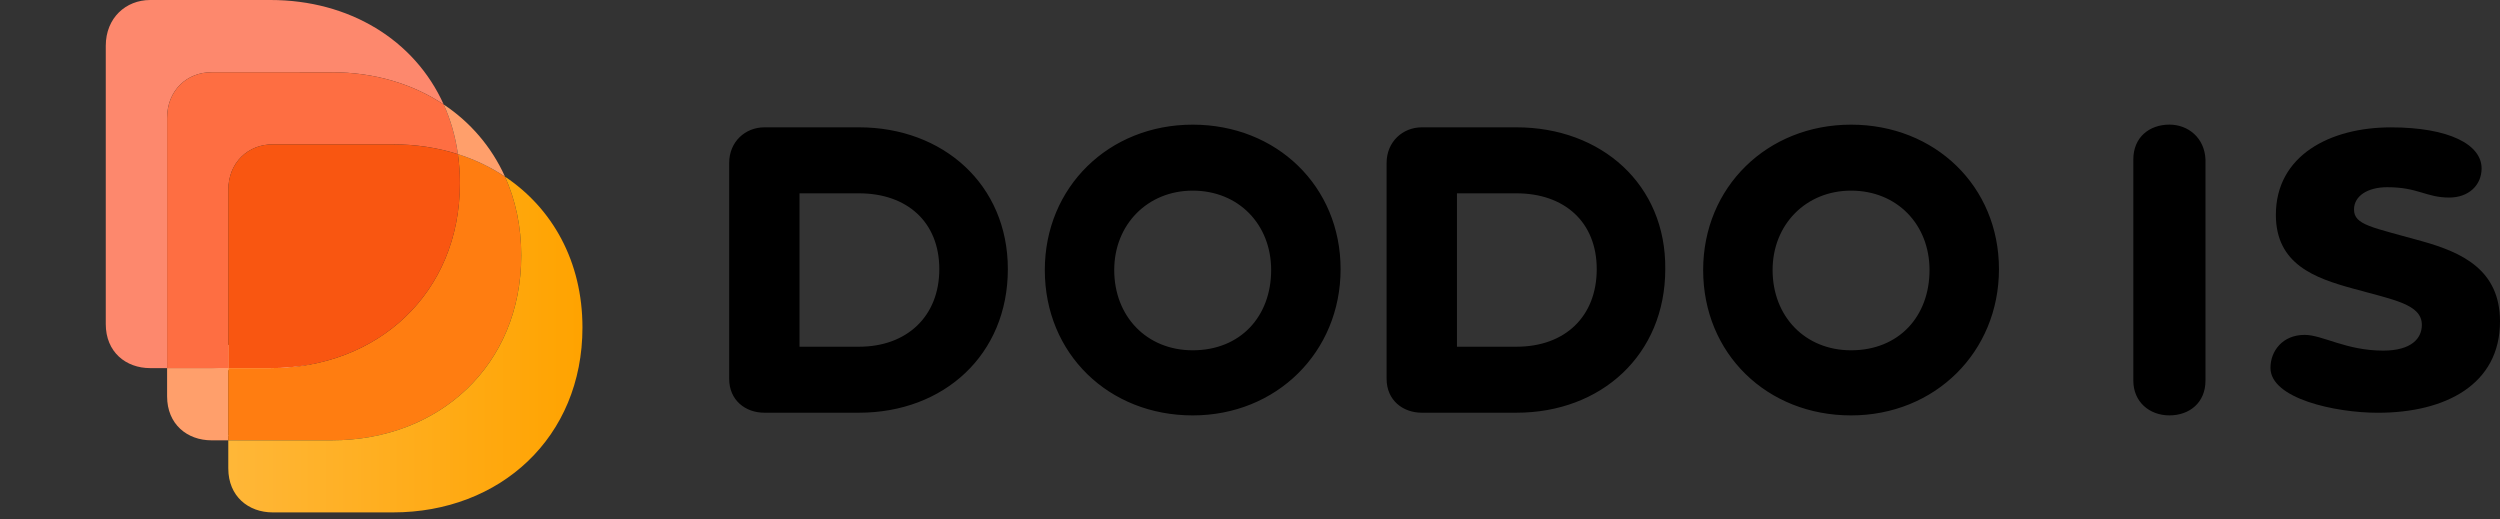 <svg xmlns="http://www.w3.org/2000/svg" xml:space="preserve" id="svg14" version="1.1" viewBox="0 0 130 27"><rect x="0" y="0" width="130" height="27" fill="#333333" stroke="none"/><path id="path2" fill="#000" d="M118.064 19.13c0 1.596 3.364 2.334 5.583 2.334 3.527 0 6.353-1.476 6.353-4.748 0-2.693-1.985-3.59-4.041-4.169-2.616-.738-3.55-.838-3.55-1.655 0-.698.701-1.157 1.728-1.157 1.612 0 2.009.538 3.224.538 1.004 0 1.682-.638 1.682-1.516 0-1.236-1.682-2.134-4.719-2.134-3.153 0-5.979 1.456-5.979 4.548 0 2.573 2.032 3.291 3.994 3.83 2.149.598 3.597.818 3.597 1.895 0 .698-.537 1.336-2.009 1.336-1.938 0-3.153-.818-4.087-.818-1.145 0-1.776.838-1.776 1.716Z"/>
    <path id="path4" fill="#000"
          d="M112.809 6.48c-1.032 0-1.876.65-1.876 1.81v11.5c0 1.114.844 1.81 1.876 1.81s1.876-.65 1.876-1.81V8.29c-.047-1.114-.891-1.81-1.876-1.81ZM96.255 18.215c-2.392 0-4.08-1.762-4.08-4.174 0-2.365 1.735-4.128 4.08-4.128 2.392 0 4.08 1.763 4.08 4.128 0 2.412-1.595 4.174-4.08 4.174Zm0-11.733c-4.361 0-7.691 3.246-7.691 7.559 0 4.36 3.33 7.56 7.69 7.56 4.362 0 7.692-3.293 7.692-7.606s-3.33-7.513-7.691-7.513ZM78.857 18.029h-3.095v-7.976h3.095c2.485 0 4.173 1.484 4.173 3.942s-1.641 4.034-4.173 4.034Zm0-11.408h-4.924c-.985 0-1.83.742-1.83 1.855v11.223c0 1.113.845 1.762 1.83 1.762h4.924c4.408 0 7.737-3.014 7.737-7.466.047-4.406-3.33-7.374-7.737-7.374ZM62.02 18.215c-2.391 0-4.08-1.762-4.08-4.174 0-2.365 1.735-4.128 4.08-4.128 2.392 0 4.08 1.763 4.08 4.128 0 2.412-1.594 4.174-4.08 4.174Zm0-11.733c-4.361 0-7.69 3.246-7.69 7.559 0 4.36 3.329 7.56 7.69 7.56 4.361 0 7.691-3.293 7.691-7.606s-3.33-7.513-7.69-7.513ZM44.67 18.029h-3.095v-7.976h3.095c2.485 0 4.174 1.484 4.174 3.942s-1.689 4.034-4.174 4.034Zm0-11.408h-4.924c-.985 0-1.829.742-1.829 1.855v11.223c0 1.113.844 1.762 1.829 1.762h4.924c4.408 0 7.738-3.014 7.738-7.466 0-4.406-3.377-7.374-7.738-7.374Z"/>
    <path id="path12" fill="#fff"
          d="M20.583 16.2a13.212 13.212 0 0 1-5.922 1.825 17.121 17.121 0 0 1-4.772-.435c-.001.438-.047.875-.139 1.304 1.34.298 2.71.459 4.086.478-.093.478-.644 2.216-1.975 3.301 2.464.088 4.726-.825 5.416-2.041a9.88 9.88 0 0 1-3.08.39c.045-.13.138-.215.184-.346 2.11-.088 4.406-.738 4.865-2.389-.826.522-2.616 1.129-4.498 1.216 0-.13.046-.215.046-.347 2.465-.291 5.096-1.303 5.783-2.954"/>
    <style id="style178" type="text/css">.st0{fill:#ff9f6b}</style>
    <g id="g199" transform="matrix(.01 0 0 .01 5.488 0)"><path id="path180" d="M320.1 1914.2v146.7c0 145.3 104.7 228.8 231 228.8h87.1v-375.6H320.1Z" class="st0"/>
        <path id="path182"
              d="M2161.7 1328.1c0-150.7-30-288.4-84.6-409.4-74-49.5-156.2-88.9-244.8-117.1 6.9 48.7 10.5 99 10.5 150.9 0 572.1-428.1 961.7-985.5 961.7H638.1v375.6h538c557.5 0 985.6-389.6 985.6-961.7z"
              style="fill:#ff7d11"/>
        <path id="path184"
              d="M551.1 375.6h625.2c220.5 0 420.7 60 582.2 167.8C1607.3 207.4 1267.3 0 857.4 0H232.2C105.9 0 1.2 92.8 1.2 238.1v1447.3c0 145.3 104.7 228.8 231 228.8H320V613.7c.1-145.3 104.8-238.1 231.1-238.1Z"
              style="fill:#fd886d"/>
        <path id="path186"
              d="M638.2 988.6c0-145.3 104.7-238.1 231-238.1h625.2c119.6 0 233.3 17.7 338 51.1-13.1-92.5-38.3-178.9-73.9-258.2-161.5-107.8-361.8-167.8-582.2-167.8H551.1c-126.3 0-231 92.8-231 238.1v1300.5h318.1z"
              style="fill:#fe6e42"/>
        <path id="path188"
              d="M869.2 750.5c-126.3 0-231 92.8-231 238.1v925.7h219.2c557.4 0 985.5-389.7 985.5-961.7 0-51.9-3.6-102.3-10.5-150.9-104.8-33.4-218.4-51.1-338-51.1z"
              style="fill:#f95611"/>
        <linearGradient id="SVGID_1_" x1="638.3" x2="2480" y1="877.14" y2="877.14"
                        gradientTransform="matrix(1 0 0 -1 0 2668.69)" gradientUnits="userSpaceOnUse"><stop id="stop190" offset="0" style="stop-color:#ffb738"/>
            <stop id="stop192" offset="1" style="stop-color:#ffa300"/></linearGradient>
        <path id="path195"
              d="M2077.2 918.6c54.5 121 84.6 258.7 84.6 409.4 0 572.1-428.1 961.7-985.5 961.7h-538v146c0 145.3 104.7 228.8 231 228.8h625.2c557.4 0 985.5-389.7 985.5-961.7-.1-343.5-156.3-619.5-402.8-784.2z"
              style="fill:url(#SVGID_1_)"/>
        <path id="path197"
              d="M2077.2 918.6c-69.9-155.1-180-282.8-318.7-375.3 35.7 79.2 60.8 165.6 73.9 258.2 88.6 28.3 170.7 67.7 244.8 117.1z"
              class="st0"/></g></svg>
